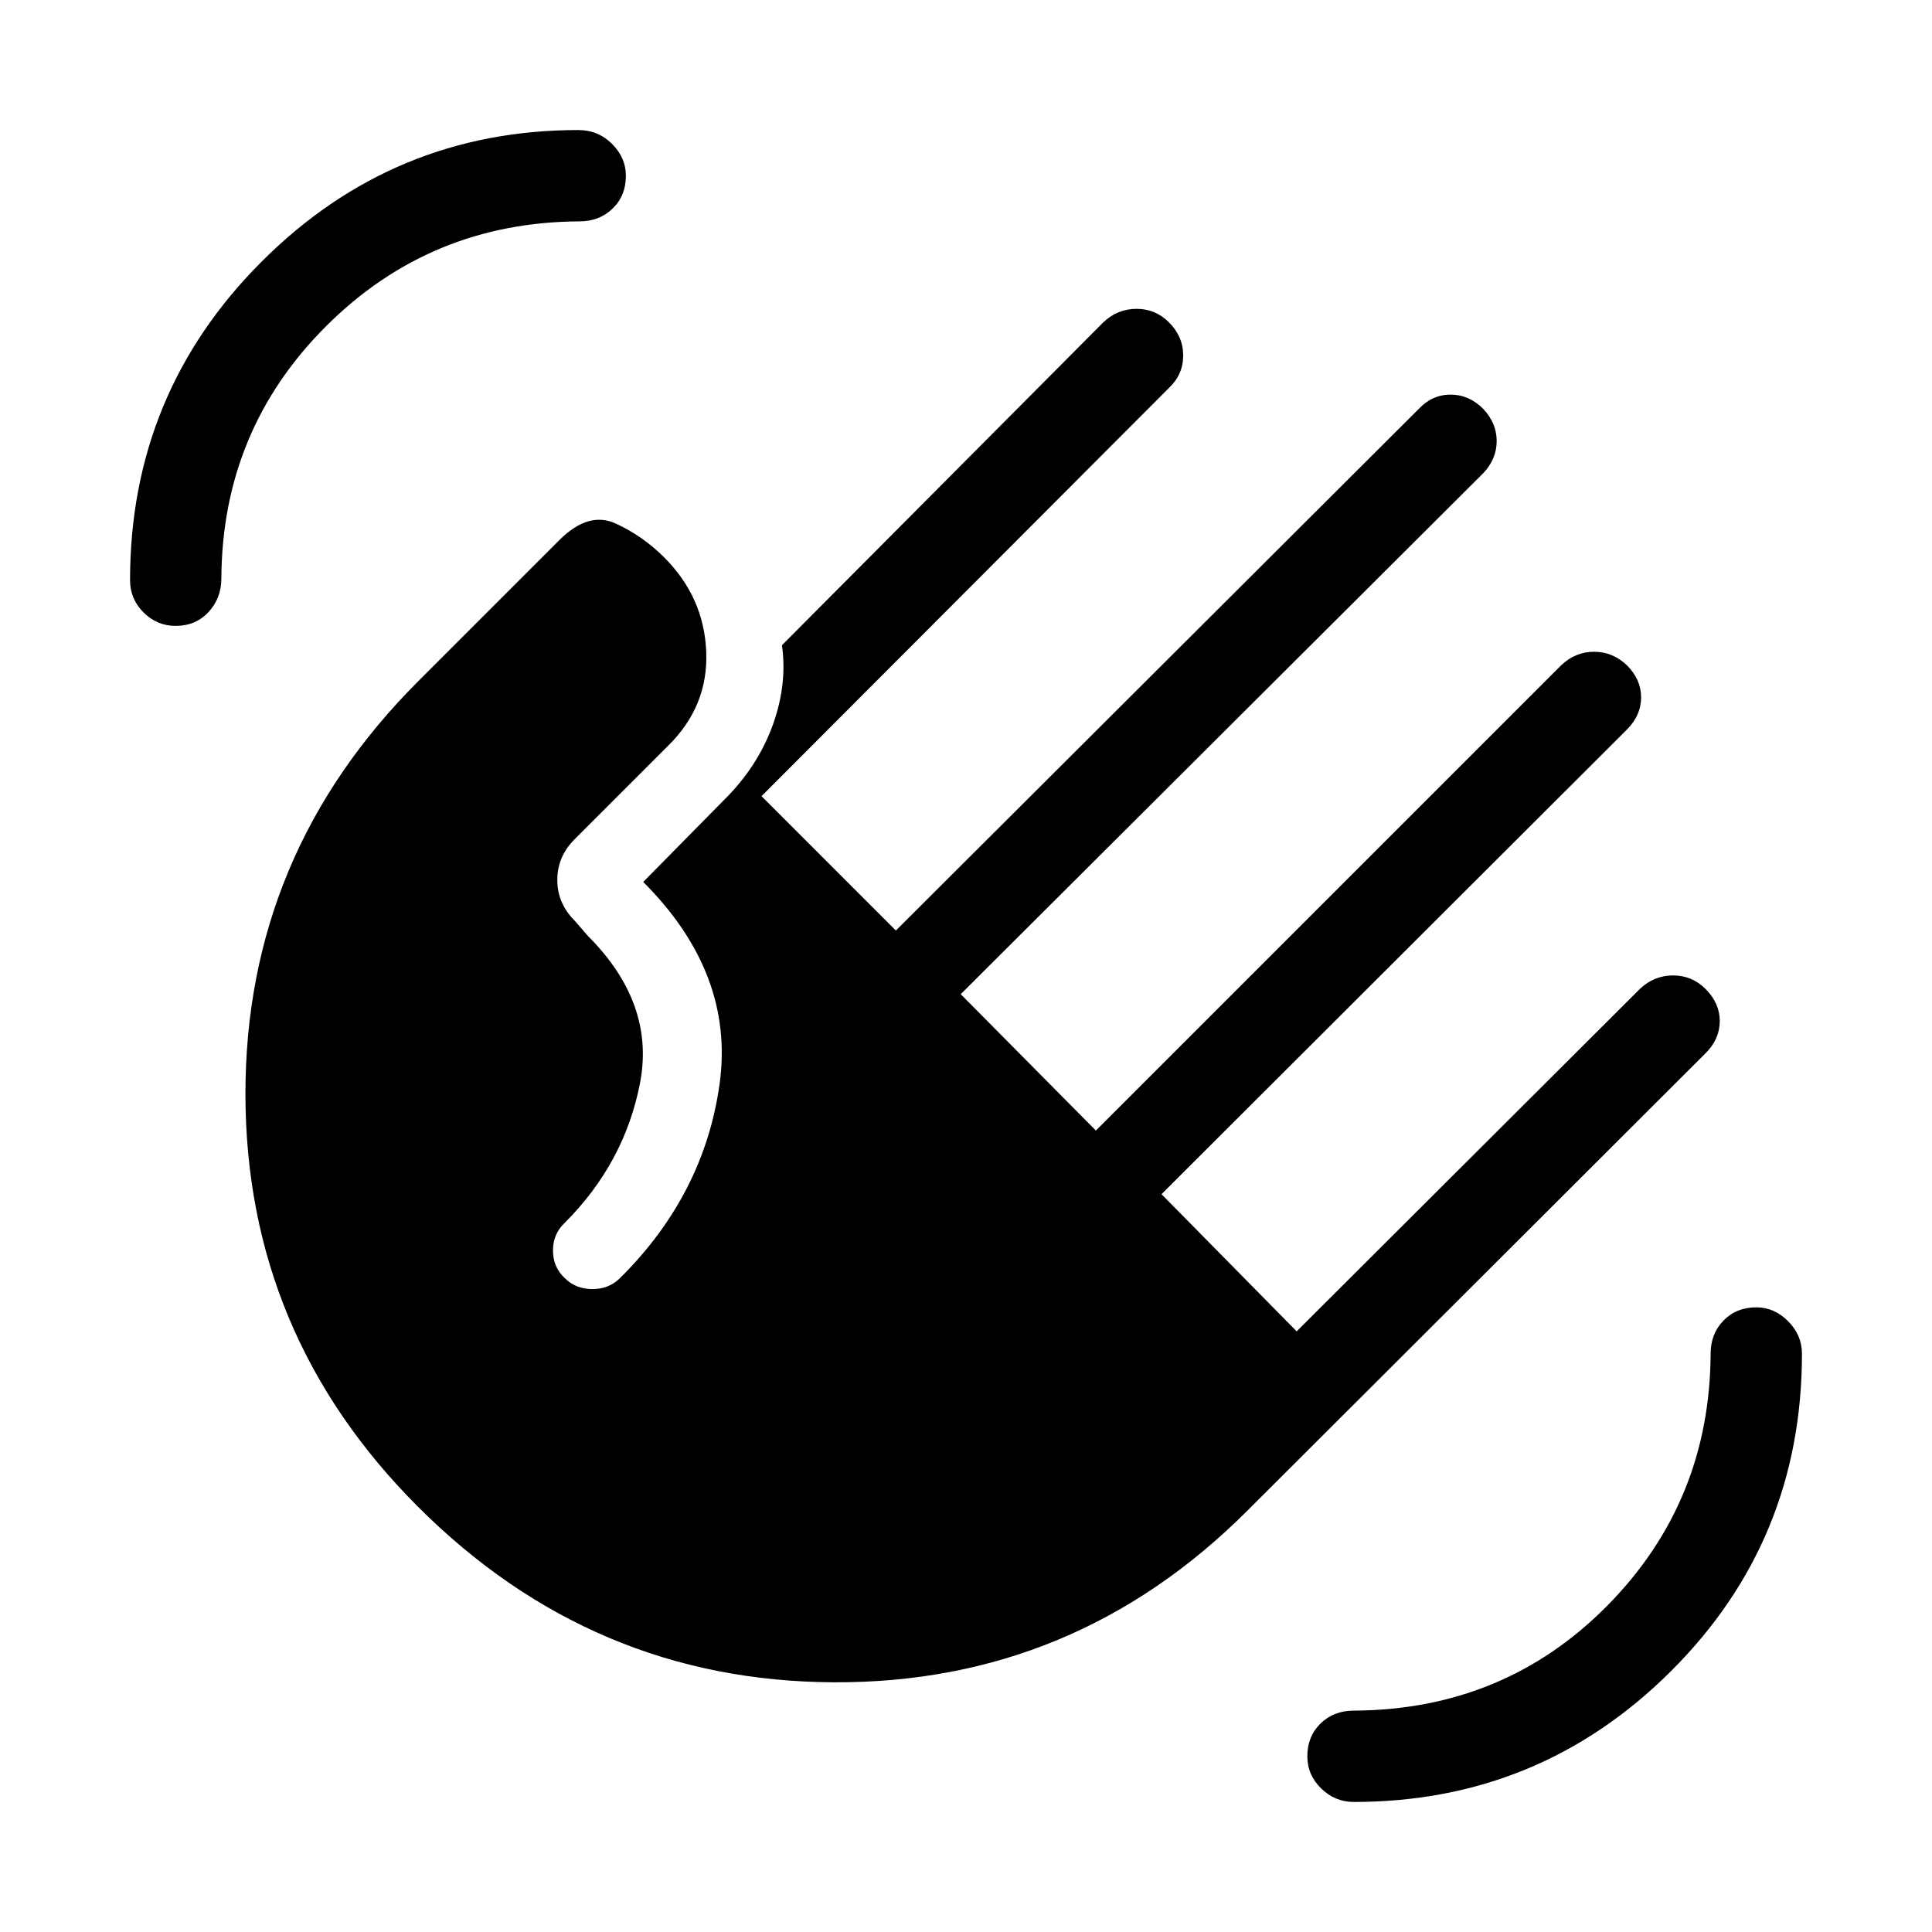 <svg xmlns="http://www.w3.org/2000/svg" width="48" height="48" viewBox="0 -960 960 960"><path d="M672.69-64.62q-9.31 0-16.19-6.69-6.89-6.69-6.89-16 0-9.92 6.58-16.31 6.58-6.38 16.5-6.38 74.69-.39 125.81-52 51.11-51.62 51.5-125.31 0-9.92 6.38-16.5 6.39-6.58 16.31-6.58 8.92 0 15.81 6.89 6.88 6.88 6.88 16.19 0 92.92-65.19 157.81Q765-64.62 672.69-64.62ZM87.31-649q-9.31 0-16-6.69-6.69-6.69-6.69-16 0-92.92 65.38-158.31 65.39-65.38 157.31-65.38 9.92 0 16.81 6.88 6.88 6.89 6.88 15.81 0 9.92-6.58 16.31-6.57 6.38-16.5 6.38-74.07.39-125.8 52-51.73 51.62-52.12 125.31 0 9.92-6.38 16.81Q97.23-649 87.31-649Zm120.38 437.69q-85.61-85.61-85.73-204.92-.11-119.31 85.89-205.31l70.07-70.07q14.47-14.47 27.97-8.27 13.5 6.19 24.11 16.8 19.85 19.85 20.92 46.93 1.08 27.07-19 46.77L285.54-543q-8.62 8.62-8.62 20.23 0 11.62 8.62 20.23l6.61 7.62q33.54 33.54 25.85 73.19-7.69 39.65-37.38 69.35-5.85 5.46-5.85 13.73t5.85 13.73q5.46 5.46 13.73 5.46 8.26 0 13.73-5.46 41.77-41.39 49.46-96.31 7.69-54.92-37.92-100.54l.38-.38L362.23-565q15.23-16 22.12-35.77 6.88-19.77 4.19-38.61l159.69-160.46q7.08-6.7 16.5-6.7t16.12 6.7q7.07 7.07 7.07 16.5 0 9.42-7.07 16.11L378.39-564.39l66.76 66.77L705-756.84q6.69-7.08 15.81-7.08 9.11 0 16.19 7.08 6.69 7.07 6.69 15.99 0 8.93-6.69 16L477.38-466l67.16 67.77 231.23-231.23q7.08-6.69 16.31-6.69 9.23 0 16.3 6.69 7.08 7.08 7.08 16t-7.08 16L577.15-366.62l67.16 68.16 170.53-170.15q7.08-6.7 16.5-6.7 9.43 0 16.12 6.7 7.08 7.07 7.08 16 0 8.92-7.08 15.99L619.92-209.46q-86 86-205.8 85.38-119.81-.61-206.43-87.23Z"/></svg>